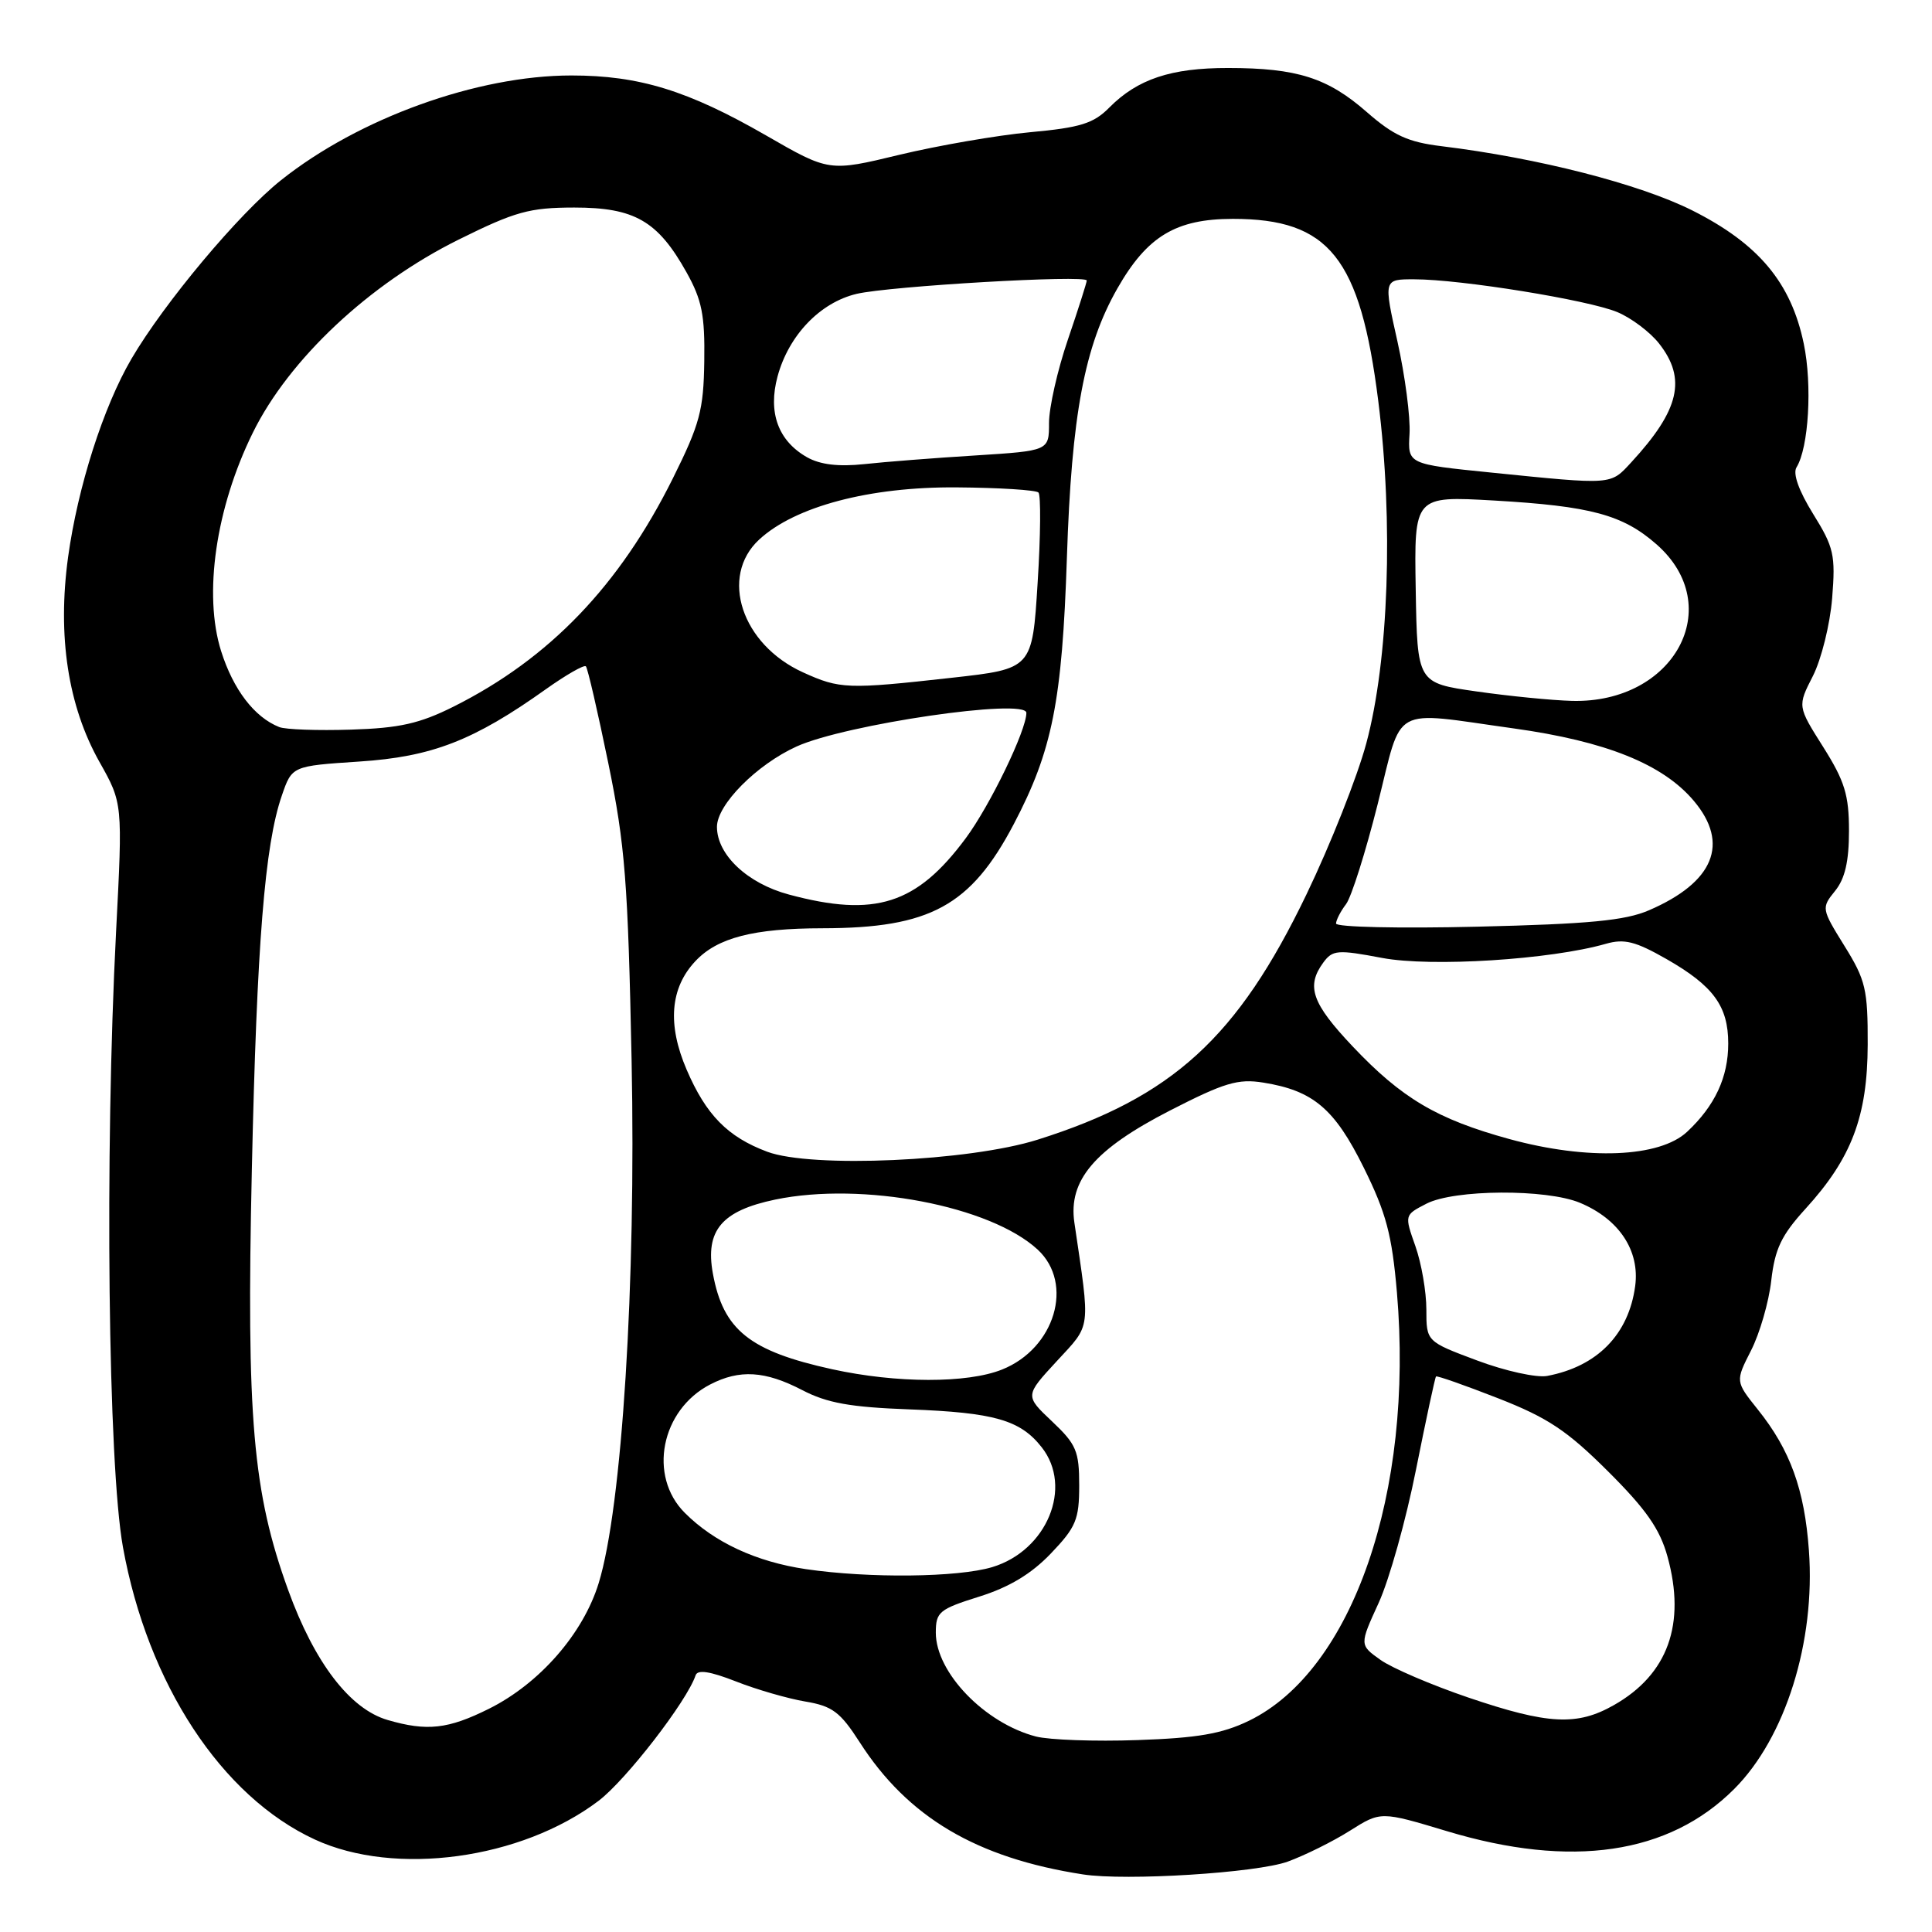 <?xml version="1.0" encoding="UTF-8" standalone="no"?>
<!DOCTYPE svg PUBLIC "-//W3C//DTD SVG 1.1//EN" "http://www.w3.org/Graphics/SVG/1.1/DTD/svg11.dtd" >
<svg xmlns="http://www.w3.org/2000/svg" xmlns:xlink="http://www.w3.org/1999/xlink" version="1.1" viewBox="0 0 256 256">
 <g >
 <path fill="currentColor"
d=" M 170.64 246.67 C 172.91 245.84 176.61 244.01 178.87 242.58 C 182.96 240.00 182.96 240.00 191.73 242.64 C 208.22 247.61 221.13 245.72 229.79 237.05 C 236.58 230.26 240.57 217.53 239.69 205.44 C 239.11 197.37 237.21 192.12 232.92 186.77 C 229.94 183.04 229.94 183.04 232.02 178.95 C 233.17 176.70 234.38 172.53 234.70 169.68 C 235.18 165.49 236.04 163.68 239.23 160.18 C 245.35 153.47 247.45 147.93 247.48 138.42 C 247.50 131.09 247.21 129.86 244.40 125.34 C 241.35 120.42 241.33 120.31 243.15 118.06 C 244.47 116.44 245.00 114.14 245.00 110.09 C 245.00 105.35 244.44 103.51 241.59 98.99 C 238.17 93.58 238.17 93.58 240.22 89.57 C 241.34 87.36 242.49 82.73 242.77 79.26 C 243.23 73.54 243.00 72.52 240.25 68.10 C 238.35 65.03 237.53 62.75 238.05 61.92 C 239.66 59.31 240.15 51.03 239.01 45.55 C 237.33 37.45 233.02 32.30 224.23 27.88 C 217.25 24.38 203.79 20.93 191.00 19.37 C 186.57 18.83 184.65 17.95 181.12 14.86 C 175.93 10.31 171.86 9.01 162.72 9.01 C 155.16 9.00 150.73 10.48 146.99 14.25 C 144.91 16.36 143.16 16.91 136.49 17.52 C 132.10 17.93 124.31 19.28 119.18 20.51 C 109.86 22.76 109.86 22.76 101.48 17.93 C 91.15 11.99 84.69 10.00 75.71 10.00 C 63.24 10.00 47.56 15.65 37.23 23.88 C 31.64 28.33 21.76 40.13 17.41 47.56 C 13.69 53.92 10.30 64.54 9.02 73.83 C 7.59 84.29 9.01 93.55 13.18 100.96 C 16.26 106.43 16.26 106.43 15.38 123.46 C 13.86 152.95 14.32 194.07 16.29 205.00 C 19.57 223.13 29.36 238.05 41.73 243.75 C 52.36 248.65 69.05 246.38 79.30 238.63 C 82.93 235.89 91.03 225.41 92.17 221.99 C 92.43 221.20 94.07 221.45 97.52 222.80 C 100.26 223.88 104.39 225.07 106.70 225.46 C 110.29 226.06 111.33 226.84 113.91 230.85 C 120.29 240.80 129.39 246.19 143.50 248.37 C 149.20 249.25 166.51 248.17 170.64 246.67 Z  M 137.28 230.10 C 130.49 228.34 124.00 221.62 124.00 216.34 C 124.00 213.59 124.44 213.23 129.75 211.56 C 133.72 210.32 136.66 208.55 139.25 205.84 C 142.58 202.36 143.00 201.34 143.00 196.83 C 143.00 192.28 142.62 191.38 139.40 188.34 C 135.80 184.94 135.80 184.94 140.02 180.37 C 144.63 175.37 144.49 176.47 142.36 162.00 C 141.54 156.39 145.04 152.28 155.01 147.16 C 162.23 143.46 164.04 142.91 167.39 143.45 C 174.01 144.51 176.84 146.90 180.72 154.75 C 183.68 160.74 184.44 163.61 185.10 171.25 C 187.36 197.80 179.22 221.36 165.47 228.02 C 161.91 229.74 158.67 230.30 150.71 230.57 C 145.09 230.77 139.05 230.55 137.28 230.10 Z  M 51.37 227.91 C 46.37 226.46 41.67 220.32 38.18 210.68 C 33.49 197.72 32.64 187.92 33.37 155.00 C 34.03 125.07 35.08 111.96 37.34 105.43 C 38.69 101.50 38.69 101.50 47.60 100.91 C 57.24 100.28 62.76 98.14 72.35 91.31 C 75.01 89.42 77.39 88.06 77.63 88.29 C 77.87 88.53 79.20 94.30 80.60 101.11 C 82.83 111.96 83.21 116.87 83.69 140.50 C 84.29 170.02 82.42 199.75 79.33 209.77 C 77.27 216.47 71.51 223.07 64.79 226.42 C 59.37 229.12 56.59 229.43 51.37 227.91 Z  M 194.61 224.95 C 189.72 223.29 184.47 221.04 182.93 219.95 C 180.13 217.96 180.13 217.96 182.68 212.39 C 184.08 209.33 186.31 201.38 187.63 194.72 C 188.96 188.07 190.15 182.52 190.28 182.39 C 190.41 182.26 194.11 183.56 198.51 185.28 C 205.10 187.86 207.65 189.56 213.07 194.96 C 218.12 199.99 219.94 202.60 220.95 206.25 C 223.42 215.19 221.01 221.87 213.86 225.93 C 208.98 228.71 205.14 228.52 194.61 224.95 Z  M 106.79 207.92 C 100.21 206.95 94.64 204.37 90.74 200.46 C 85.85 195.58 87.58 186.82 94.10 183.45 C 98.00 181.43 101.38 181.64 106.29 184.19 C 109.59 185.91 112.66 186.46 120.50 186.75 C 131.74 187.17 135.19 188.15 138.03 191.77 C 142.20 197.06 138.73 205.46 131.48 207.65 C 126.93 209.02 115.17 209.15 106.79 207.92 Z  M 110.26 181.43 C 99.32 179.03 95.83 176.23 94.46 168.75 C 93.42 163.04 95.63 160.43 102.72 158.95 C 114.29 156.55 131.24 159.78 137.51 165.59 C 142.34 170.08 139.79 178.67 132.78 181.47 C 128.17 183.32 118.79 183.30 110.26 181.43 Z  M 195.75 180.28 C 189.00 177.76 189.00 177.76 189.00 173.51 C 189.00 171.17 188.35 167.40 187.55 165.13 C 186.09 161.00 186.09 161.00 189.00 159.50 C 192.69 157.59 204.91 157.52 209.36 159.38 C 214.53 161.54 217.30 165.71 216.67 170.41 C 215.81 176.81 211.65 181.07 205.00 182.32 C 203.62 182.58 199.46 181.67 195.75 180.28 Z  M 101.66 152.61 C 96.42 150.65 93.56 147.74 90.98 141.73 C 88.41 135.75 88.80 130.91 92.14 127.36 C 95.05 124.25 99.84 123.01 109.00 123.00 C 123.23 122.98 128.63 120.04 134.33 109.20 C 139.44 99.47 140.74 92.94 141.37 73.88 C 141.99 54.93 143.70 45.85 148.07 38.20 C 152.01 31.30 155.81 29.01 163.35 29.00 C 176.13 29.00 180.24 34.14 182.63 53.15 C 184.65 69.18 184.01 87.46 181.04 98.50 C 179.86 102.90 176.30 111.90 173.12 118.50 C 164.00 137.48 155.34 145.39 137.50 151.01 C 128.42 153.88 107.54 154.81 101.66 152.61 Z  M 200.00 150.93 C 190.42 148.30 185.75 145.54 179.24 138.66 C 173.83 132.94 173.04 130.69 175.34 127.55 C 176.57 125.87 177.22 125.81 183.13 126.93 C 189.64 128.16 205.46 127.16 212.78 125.06 C 215.23 124.36 216.70 124.73 220.82 127.08 C 227.03 130.63 229.00 133.32 229.00 138.27 C 229.00 142.74 227.24 146.52 223.55 149.97 C 219.90 153.38 210.37 153.77 200.00 150.93 Z  M 177.03 122.37 C 177.05 121.89 177.65 120.73 178.36 119.80 C 179.07 118.86 180.95 112.90 182.55 106.55 C 185.90 93.22 184.10 94.23 200.58 96.52 C 212.80 98.22 220.36 101.26 224.45 106.13 C 229.21 111.78 227.10 116.91 218.49 120.62 C 215.35 121.98 210.52 122.44 195.75 122.79 C 185.42 123.04 177.01 122.85 177.03 122.37 Z  M 104.53 118.53 C 99.04 117.06 95.00 113.26 95.00 109.56 C 95.00 106.62 100.27 101.31 105.56 98.91 C 112.06 95.97 136.00 92.47 136.00 94.46 C 136.00 96.78 131.18 106.74 127.96 111.08 C 121.46 119.84 115.95 121.60 104.53 118.53 Z  M 37.00 96.34 C 33.70 95.03 30.91 91.37 29.30 86.28 C 26.93 78.76 28.59 67.31 33.50 57.34 C 38.29 47.60 48.93 37.62 60.77 31.75 C 68.29 28.02 70.16 27.51 76.09 27.50 C 84.09 27.50 87.16 29.27 90.97 36.09 C 93.01 39.74 93.41 41.77 93.32 47.86 C 93.23 54.34 92.73 56.20 89.17 63.36 C 82.09 77.60 72.80 87.27 60.10 93.63 C 55.60 95.88 52.94 96.48 46.50 96.68 C 42.10 96.82 37.83 96.67 37.00 96.34 Z  M 195.65 91.62 C 187.80 90.50 187.80 90.50 187.59 78.11 C 187.38 65.72 187.38 65.72 197.94 66.32 C 210.78 67.06 215.02 68.20 219.50 72.13 C 228.83 80.33 221.86 93.23 208.29 92.87 C 205.66 92.80 199.97 92.24 195.65 91.62 Z  M 106.40 89.09 C 98.27 85.40 95.30 76.40 100.59 71.50 C 105.33 67.11 115.22 64.49 126.75 64.58 C 132.38 64.62 137.26 64.93 137.60 65.26 C 137.93 65.60 137.89 70.99 137.49 77.25 C 136.78 88.62 136.78 88.62 126.10 89.81 C 112.29 91.35 111.28 91.31 106.40 89.09 Z  M 197.52 62.61 C 186.53 61.50 186.53 61.50 186.77 57.50 C 186.90 55.30 186.18 49.79 185.17 45.25 C 183.32 37.00 183.32 37.00 187.41 37.01 C 193.55 37.01 210.45 39.75 214.29 41.35 C 216.15 42.12 218.64 44.00 219.83 45.51 C 223.51 50.19 222.55 54.32 216.16 61.25 C 213.35 64.29 213.84 64.26 197.52 62.61 Z  M 106.94 60.59 C 103.11 58.42 101.74 54.66 103.03 49.88 C 104.50 44.44 108.66 40.09 113.50 38.94 C 117.85 37.91 144.00 36.39 144.00 37.17 C 144.00 37.43 142.88 40.96 141.50 45.00 C 140.12 49.04 139.00 54.01 139.00 56.04 C 139.00 59.73 139.00 59.73 129.25 60.35 C 123.89 60.68 117.25 61.20 114.50 61.50 C 111.11 61.86 108.68 61.57 106.94 60.59 Z "/>
</g>
</svg>